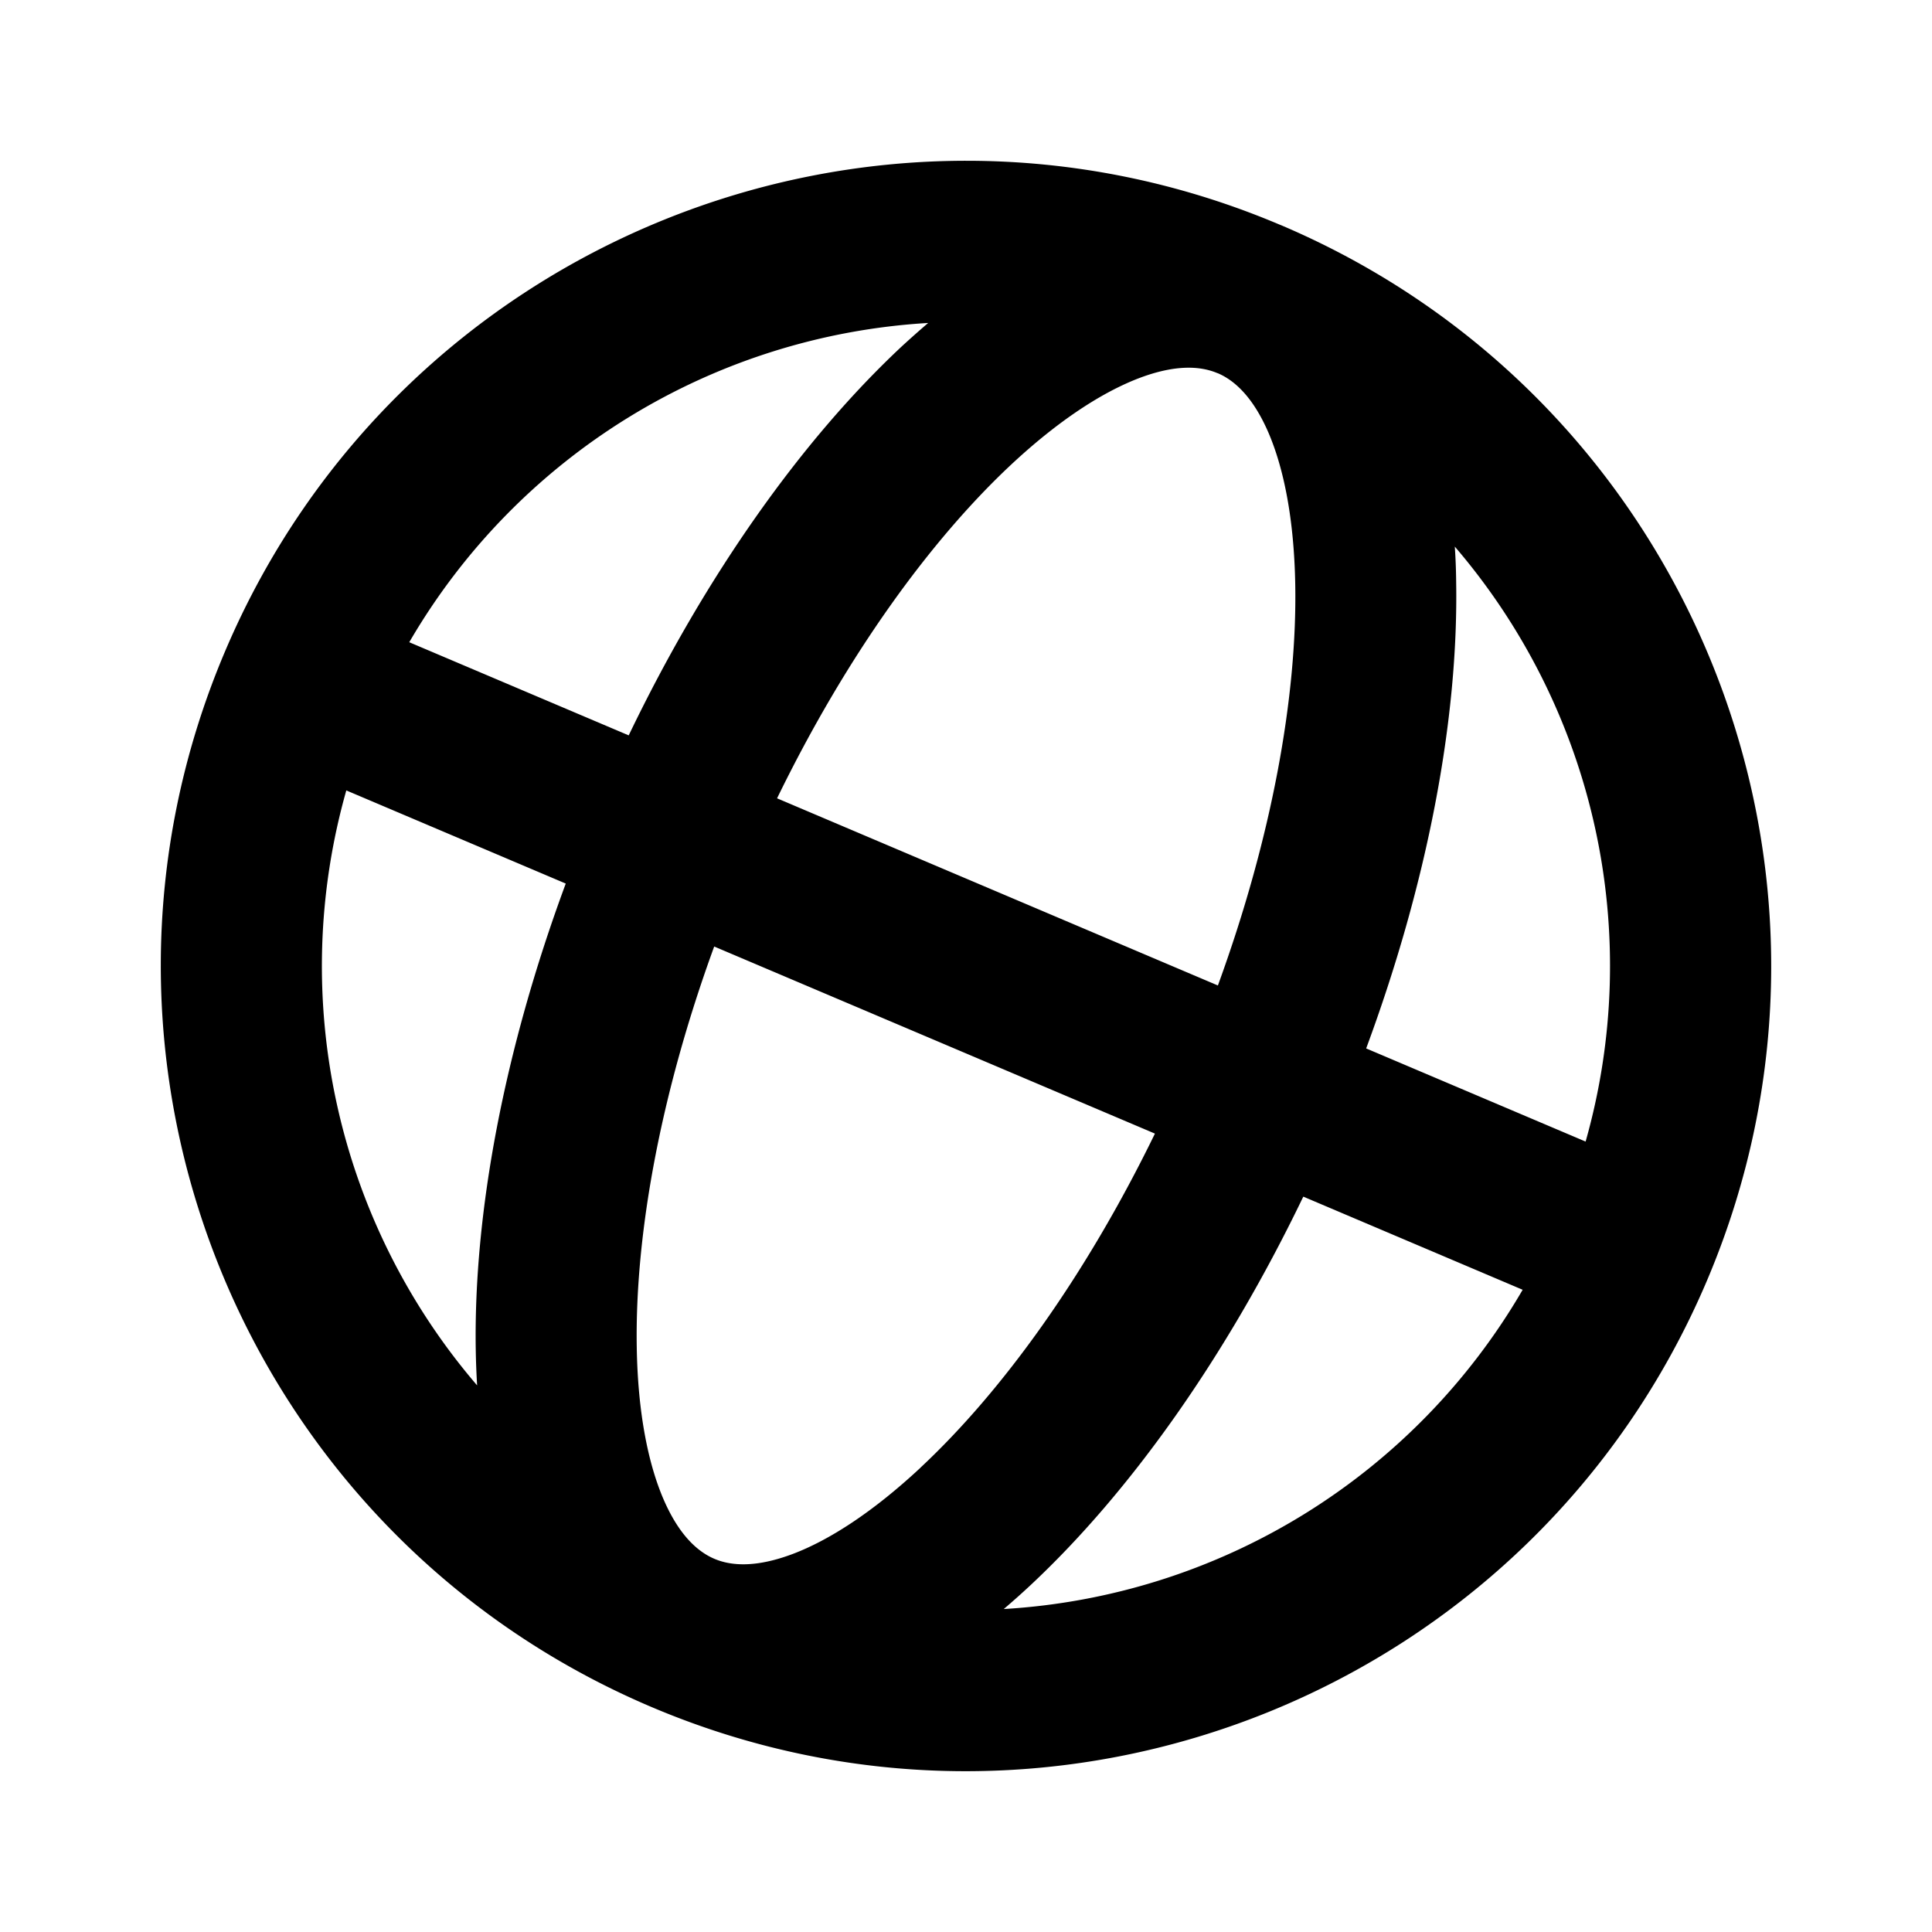 <svg xmlns="http://www.w3.org/2000/svg" fill="none" viewBox="0 0 24 24" data-xds="IconPublic" height="32" width="32"><path fill="currentColor" fill-rule="evenodd" d="M15.895 2.79c-5.08-2.15-10.944.223-13.1 5.303-2.158 5.083.214 10.954 5.298 13.112s10.954-.214 13.112-5.298c2.156-5.08-.21-10.945-5.285-13.107l-.012-.005zm-.774 1.844.005.002.006.002c.207.09.434.296.624.734.194.45.32 1.084.334 1.892.024 1.382-.286 3.128-.961 4.978L9.653 9.917c.862-1.77 1.902-3.206 2.913-4.15.59-.55 1.135-.9 1.593-1.073.447-.168.753-.147.961-.06m2.952 2.156q.015.218.017.44c.029 1.698-.352 3.725-1.118 5.794l2.726 1.157a8 8 0 0 0-1.625-7.391m.843 9.232-2.725-1.157c-.957 1.989-2.15 3.67-3.391 4.829q-.163.152-.33.294a8 8 0 0 0 6.446-3.966M5.927 17.21a10 10 0 0 1-.017-.44c-.028-1.699.352-3.725 1.118-5.794L4.302 9.819a8 8 0 0 0 1.625 7.391m-.843-9.232L7.81 9.135c.956-1.989 2.15-3.67 3.39-4.83q.164-.151.33-.293a8 8 0 0 0-6.446 3.966m6.35 10.254c1.011-.943 2.051-2.379 2.913-4.15l-5.475-2.324c-.675 1.85-.985 3.596-.962 4.978.013.807.14 1.443.334 1.892.192.442.421.647.63.736s.516.111.968-.058c.458-.172 1.002-.523 1.593-1.074" clip-rule="evenodd"></path></svg>